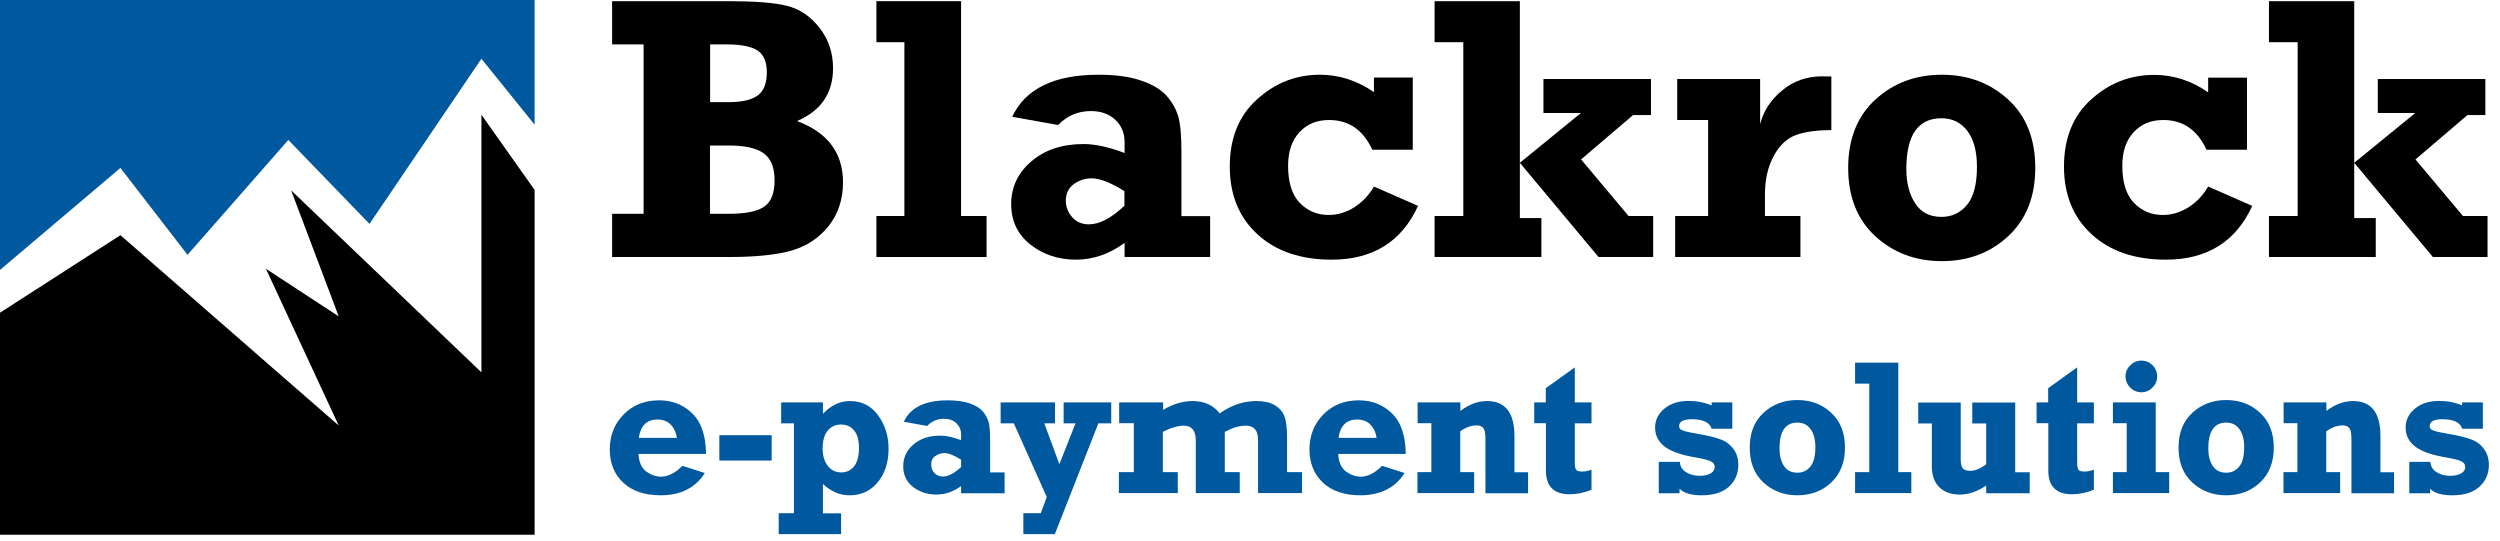 <svg width="217" height="47" viewBox="0 0 217 47" fill="none" xmlns="http://www.w3.org/2000/svg">
<path d="M10.453 14.576L16.277 22.119L25.027 12.147L32.072 19.435L41.787 5.1L46.404 10.824V0H0V23.429L10.453 14.576Z" fill="#00589F"/>
<path d="M41.787 9.959V32.319L25.268 16.522L29.401 27.461L23.081 23.327L29.401 36.937L10.453 20.414L0 27.143V46.413H46.404V16.484L41.787 9.959Z" fill="black"/>
<path d="M53.131 22.309V18.557H55.865V3.854H53.131V0.102H63.266C65.517 0.102 67.183 0.229 68.277 0.496C69.37 0.763 70.324 1.386 71.113 2.391C71.914 3.396 72.308 4.579 72.308 5.927C72.308 8.089 71.265 9.616 69.18 10.506C71.837 11.498 73.173 13.266 73.173 15.823C73.173 17.285 72.766 18.545 71.939 19.6C71.113 20.643 70.044 21.355 68.747 21.737C67.437 22.119 65.619 22.309 63.266 22.309H53.131ZM61.639 8.865H63.266C64.398 8.865 65.225 8.674 65.759 8.293C66.293 7.911 66.56 7.237 66.56 6.271C66.56 5.393 66.306 4.77 65.784 4.401C65.263 4.045 64.36 3.854 63.075 3.854H61.639V8.865ZM61.639 18.557H63.266C64.741 18.557 65.772 18.341 66.356 17.921C66.942 17.502 67.234 16.751 67.234 15.67C67.234 14.538 66.916 13.749 66.28 13.304C65.644 12.846 64.64 12.63 63.254 12.63H61.626V18.557H61.639Z" fill="black"/>
<path d="M76.072 22.309V18.748H78.501V3.663H76.072V0.102H83.422V18.748H85.635V22.309H76.072Z" fill="black"/>
<path d="M105.04 18.748V22.31H97.614V21.088C96.278 22.055 94.88 22.538 93.404 22.538C91.878 22.538 90.556 22.106 89.437 21.228C88.33 20.351 87.771 19.181 87.771 17.718C87.771 16.242 88.356 14.996 89.526 14.004C90.696 12.999 92.209 12.503 94.053 12.503C95.083 12.503 96.266 12.77 97.614 13.279V12.338C97.614 11.549 97.347 10.9 96.812 10.404C96.278 9.896 95.566 9.641 94.676 9.641C93.57 9.641 92.629 10.048 91.84 10.85L87.86 10.137C89.004 7.695 91.51 6.487 95.35 6.487C96.838 6.487 98.072 6.652 99.051 6.996C100.03 7.326 100.755 7.759 101.238 8.293C101.721 8.827 102.052 9.412 102.255 10.036C102.446 10.671 102.548 11.702 102.548 13.126V18.761H105.04V18.748ZM97.614 16.599C96.418 15.848 95.465 15.479 94.752 15.479C94.193 15.479 93.671 15.645 93.214 15.975C92.756 16.306 92.514 16.789 92.514 17.413C92.514 17.972 92.705 18.456 93.074 18.863C93.443 19.27 93.926 19.473 94.511 19.473C95.426 19.473 96.456 18.939 97.601 17.858V16.599H97.614Z" fill="black"/>
<path d="M122.628 6.728V12.999H119.118C118.317 11.269 117.071 10.417 115.367 10.417C114.286 10.417 113.421 10.773 112.773 11.498C112.124 12.21 111.806 13.177 111.806 14.386C111.806 15.848 112.15 16.917 112.824 17.616C113.51 18.316 114.337 18.659 115.329 18.659C116.117 18.659 116.855 18.43 117.567 17.985C118.266 17.527 118.839 16.929 119.258 16.192L123.086 17.87C121.662 20.987 119.157 22.538 115.583 22.538C112.887 22.538 110.738 21.801 109.148 20.338C107.546 18.875 106.745 16.904 106.745 14.449C106.745 11.994 107.533 10.048 109.098 8.636C110.674 7.199 112.493 6.487 114.579 6.487C116.244 6.487 117.809 6.996 119.258 8V6.728H122.628Z" fill="black"/>
<path d="M124.522 22.309V18.748H127.015V3.663H124.522V0.102H131.923V14.131L137.226 9.806H133.971V6.856H143.305V9.985H141.754L137.239 13.838L141.359 18.748H143.496V22.309H138.752L131.923 14.131V18.926H133.793V22.309H124.522Z" fill="black"/>
<path d="M156.277 18.748V22.31H145.404V18.748H148.265V10.417H145.582V6.856H152.779V10.786C153.059 9.654 153.682 8.687 154.674 7.861C155.653 7.034 156.823 6.627 158.159 6.627C158.387 6.627 158.642 6.627 158.96 6.64V11.295C157.714 11.295 156.696 11.435 155.908 11.714C155.119 11.994 154.471 12.592 153.962 13.533C153.453 14.475 153.199 15.581 153.199 16.853V18.748H156.277Z" fill="black"/>
<path d="M168.548 22.666C166.272 22.666 164.352 21.941 162.775 20.503C161.211 19.066 160.422 17.082 160.422 14.576C160.422 12.071 161.211 10.086 162.775 8.649C164.339 7.212 166.272 6.487 168.548 6.487C170.837 6.487 172.757 7.212 174.322 8.649C175.886 10.086 176.662 12.071 176.662 14.576C176.662 17.056 175.886 19.028 174.334 20.478C172.796 21.928 170.863 22.666 168.548 22.666ZM168.523 18.825C169.438 18.825 170.176 18.468 170.748 17.769C171.32 17.069 171.6 15.963 171.6 14.462C171.6 13.139 171.32 12.109 170.774 11.371C170.214 10.633 169.464 10.264 168.523 10.264C166.488 10.264 165.471 11.727 165.471 14.665C165.471 15.874 165.725 16.866 166.234 17.642C166.742 18.443 167.505 18.825 168.523 18.825Z" fill="black"/>
<path d="M195.038 6.728V12.999H191.528C190.727 11.269 189.48 10.417 187.776 10.417C186.695 10.417 185.831 10.773 185.182 11.498C184.533 12.21 184.216 13.177 184.216 14.385C184.216 15.848 184.559 16.917 185.233 17.616C185.92 18.316 186.746 18.659 187.738 18.659C188.527 18.659 189.264 18.43 189.976 17.985C190.676 17.527 191.248 16.929 191.668 16.192L195.495 17.87C194.071 20.987 191.566 22.538 187.992 22.538C185.296 22.538 183.147 21.801 181.558 20.338C179.955 18.875 179.154 16.904 179.154 14.449C179.154 11.994 179.943 10.048 181.507 8.636C183.071 7.212 184.902 6.5 186.988 6.5C188.654 6.5 190.218 7.008 191.668 8.013V6.741H195.038V6.728Z" fill="black"/>
<path d="M196.945 22.309V18.748H199.437V3.663H196.945V0.102H204.346V14.131L209.649 9.806H206.393V6.856H215.728V9.985H214.176L209.662 13.838L213.782 18.748H215.918V22.309H211.175L204.346 14.131V18.926H206.215V22.309H196.945Z" fill="black"/>
<path d="M59.235 40.434L61.181 41.058C60.367 42.342 59.083 42.991 57.341 42.991C55.954 42.991 54.873 42.622 54.098 41.897C53.322 41.172 52.928 40.206 52.928 39.01C52.928 37.801 53.335 36.784 54.136 35.97C54.937 35.156 55.954 34.749 57.201 34.749C58.104 34.749 58.879 34.978 59.541 35.436C60.202 35.894 60.647 36.453 60.901 37.14C61.156 37.814 61.283 38.577 61.283 39.404H55.42C55.459 40.116 55.687 40.625 56.094 40.931C56.514 41.223 56.946 41.376 57.404 41.376C58.015 41.363 58.625 41.045 59.235 40.434ZM58.752 37.992C58.689 37.547 58.523 37.178 58.231 36.873C57.951 36.568 57.557 36.415 57.061 36.415C56.145 36.415 55.598 36.949 55.446 38.005H58.752V37.992Z" fill="#00589F"/>
<path d="M62.44 39.964V37.776H66.98V39.977H62.44V39.964Z" fill="#00589F"/>
<path d="M73.007 44.543V46.362H67.59V44.543H68.913V36.746H67.806V34.927H71.43V35.919C72.13 35.181 72.906 34.812 73.77 34.812C74.813 34.812 75.627 35.232 76.225 36.059C76.822 36.886 77.128 37.852 77.128 38.946C77.128 40.116 76.822 41.083 76.199 41.846C75.576 42.609 74.762 42.991 73.732 42.991C72.893 42.991 72.13 42.66 71.43 42.012V44.555H73.007V44.543ZM74.559 38.895C74.559 38.209 74.419 37.687 74.126 37.356C73.847 37.013 73.465 36.848 72.995 36.848C72.524 36.848 72.143 37.026 71.85 37.369C71.558 37.712 71.405 38.247 71.405 38.934C71.405 39.557 71.558 40.053 71.85 40.434C72.143 40.816 72.537 41.007 73.02 41.007C73.465 41.007 73.834 40.841 74.126 40.498C74.406 40.142 74.559 39.62 74.559 38.895Z" fill="#00589F"/>
<path d="M87.2 40.994V42.813H83.423V42.19C82.749 42.686 82.024 42.927 81.274 42.927C80.498 42.927 79.824 42.711 79.252 42.266C78.68 41.821 78.4 41.223 78.4 40.473C78.4 39.722 78.692 39.086 79.29 38.577C79.888 38.069 80.651 37.814 81.605 37.814C82.126 37.814 82.736 37.941 83.423 38.209V37.725C83.423 37.318 83.283 37 83.016 36.733C82.749 36.479 82.38 36.352 81.922 36.352C81.363 36.352 80.88 36.555 80.473 36.975L78.451 36.606C79.036 35.359 80.307 34.749 82.266 34.749C83.029 34.749 83.652 34.838 84.148 35.003C84.644 35.169 85.013 35.398 85.267 35.665C85.508 35.932 85.686 36.237 85.788 36.555C85.89 36.873 85.941 37.407 85.941 38.132V41.007H87.2V40.994ZM83.423 39.9C82.813 39.519 82.329 39.328 81.973 39.328C81.681 39.328 81.426 39.417 81.185 39.582C80.943 39.748 80.829 39.989 80.829 40.32C80.829 40.612 80.918 40.854 81.109 41.058C81.299 41.261 81.541 41.363 81.846 41.363C82.317 41.363 82.838 41.083 83.423 40.536V39.9Z" fill="#00589F"/>
<path d="M88.826 46.362V44.543H90.339L90.861 43.144L87.999 36.746H86.855V34.927H91.573V36.746H90.645L91.954 40.294L93.353 36.746H92.323V34.927H96.456V36.746H95.337L91.56 46.362H88.826Z" fill="#00589F"/>
<path d="M97.144 36.746V34.927H100.959V35.576C101.811 35.067 102.663 34.812 103.515 34.812C104.532 34.812 105.321 35.169 105.868 35.881C106.885 35.169 107.941 34.812 109.047 34.812C109.708 34.812 110.23 34.927 110.649 35.169C111.056 35.41 111.336 35.728 111.489 36.135C111.641 36.542 111.717 37.153 111.717 37.98V40.981H113.015V42.8H109.2V38.183C109.2 37.356 108.843 36.949 108.131 36.949C107.572 36.949 106.974 37.127 106.313 37.483V40.981H107.61V42.8H103.795V38.259C103.795 37.382 103.452 36.949 102.765 36.949C102.231 36.949 101.62 37.127 100.934 37.483V40.981H102.231V42.8H97.119V40.981H98.416V36.733H97.144V36.746Z" fill="#00589F"/>
<path d="M119.97 40.434L121.916 41.058C121.102 42.342 119.817 42.991 118.075 42.991C116.689 42.991 115.608 42.622 114.832 41.897C114.057 41.159 113.662 40.206 113.662 39.01C113.662 37.801 114.069 36.784 114.871 35.97C115.672 35.156 116.689 34.749 117.935 34.749C118.838 34.749 119.614 34.978 120.275 35.436C120.937 35.894 121.382 36.453 121.636 37.14C121.89 37.814 122.017 38.577 122.017 39.404H116.155C116.193 40.116 116.422 40.625 116.829 40.931C117.249 41.223 117.681 41.376 118.139 41.376C118.749 41.363 119.36 41.045 119.97 40.434ZM119.487 37.992C119.423 37.547 119.258 37.178 118.965 36.873C118.686 36.568 118.291 36.415 117.795 36.415C116.88 36.415 116.333 36.949 116.18 38.005H119.487V37.992Z" fill="#00589F"/>
<path d="M123.047 36.746V34.927H126.761V35.665C127.524 35.092 128.287 34.812 129.075 34.812C130.665 34.812 131.453 35.83 131.453 37.852V40.994H132.636V42.813H128.935V38.043C128.935 37.611 128.872 37.318 128.757 37.166C128.643 37.013 128.452 36.924 128.185 36.924C127.714 36.924 127.244 37.089 126.748 37.433V40.981H127.956V42.8H123.035V40.981H124.243V36.733H123.047V36.746Z" fill="#00589F"/>
<path d="M133.171 36.746V34.927H134.175V33.693L136.693 31.887V34.927H138.143V36.746H136.693V40.155C136.693 40.46 136.731 40.676 136.808 40.778C136.884 40.88 137.062 40.931 137.354 40.931C137.583 40.931 137.85 40.88 138.143 40.765V42.508C137.494 42.775 136.871 42.902 136.248 42.902C134.875 42.902 134.188 42.215 134.188 40.854V36.733H133.171V36.746Z" fill="#00589F"/>
<path d="M143.98 42.8V40.091H145.811C145.824 40.46 146.002 40.753 146.32 40.969C146.65 41.185 147.044 41.3 147.528 41.3C147.935 41.3 148.265 41.223 148.494 41.083C148.723 40.944 148.838 40.753 148.838 40.536C148.838 40.333 148.736 40.168 148.52 40.053C148.303 39.939 147.896 39.837 147.273 39.722C146.002 39.519 145.086 39.201 144.514 38.781C143.954 38.361 143.662 37.802 143.662 37.115C143.662 36.466 143.929 35.919 144.463 35.474C144.997 35.029 145.696 34.8 146.574 34.8C147.286 34.8 147.947 34.927 148.57 35.194V34.927H150.364V37.217H148.57C148.405 36.67 147.833 36.39 146.841 36.39C146.116 36.39 145.747 36.593 145.747 36.988C145.747 37.14 145.824 37.255 145.976 37.331C146.129 37.407 146.51 37.509 147.121 37.611C148.087 37.776 148.812 37.942 149.295 38.12C149.779 38.285 150.16 38.565 150.453 38.959C150.745 39.341 150.885 39.811 150.885 40.358C150.885 41.134 150.605 41.758 150.058 42.254C149.512 42.75 148.723 42.991 147.718 42.991C146.777 42.991 146.142 42.8 145.786 42.419V42.813H143.98V42.8Z" fill="#00589F"/>
<path d="M156.01 42.991C154.853 42.991 153.874 42.622 153.072 41.885C152.271 41.147 151.877 40.142 151.877 38.857C151.877 37.573 152.271 36.568 153.072 35.83C153.874 35.092 154.853 34.724 156.01 34.724C157.18 34.724 158.159 35.092 158.948 35.83C159.749 36.568 160.143 37.573 160.143 38.857C160.143 40.117 159.749 41.121 158.96 41.872C158.185 42.609 157.193 42.991 156.01 42.991ZM156.01 41.032C156.481 41.032 156.849 40.854 157.142 40.498C157.434 40.142 157.574 39.582 157.574 38.819C157.574 38.145 157.434 37.623 157.155 37.242C156.875 36.86 156.493 36.682 156.01 36.682C154.98 36.682 154.459 37.433 154.459 38.921C154.459 39.531 154.586 40.04 154.84 40.434C155.094 40.829 155.489 41.032 156.01 41.032Z" fill="#00589F"/>
<path d="M161.021 42.8V40.981H162.254V33.299H161.021V31.48H164.772V40.981H165.904V42.8H161.021Z" fill="#00589F"/>
<path d="M176.179 40.994V42.813H172.402V42.139C171.652 42.66 170.889 42.928 170.113 42.928C169.35 42.928 168.765 42.711 168.333 42.291C167.9 41.859 167.684 41.261 167.684 40.485V36.759H166.502V34.94H170.189V39.849C170.189 40.244 170.253 40.511 170.367 40.651C170.482 40.791 170.698 40.867 171.016 40.867C171.436 40.867 171.906 40.676 172.402 40.307V36.759H171.194V34.94H174.92V40.994H176.179Z" fill="#00589F"/>
<path d="M176.776 36.746V34.927H177.781V33.693L180.299 31.887V34.927H181.749V36.746H180.299V40.155C180.299 40.46 180.337 40.676 180.413 40.778C180.49 40.88 180.668 40.931 180.96 40.931C181.189 40.931 181.456 40.88 181.749 40.765V42.508C181.1 42.775 180.477 42.902 179.854 42.902C178.48 42.902 177.794 42.215 177.794 40.854V36.733H176.776V36.746Z" fill="#00589F"/>
<path d="M183.402 36.746V34.927H187.115V40.981H188.285V42.8H183.402V40.981H184.597V36.733H183.402V36.746ZM184.495 32.676C184.495 32.294 184.635 31.976 184.902 31.709C185.169 31.442 185.5 31.302 185.869 31.302C186.25 31.302 186.581 31.442 186.848 31.709C187.115 31.976 187.242 32.307 187.242 32.676C187.242 33.045 187.102 33.375 186.835 33.642C186.568 33.91 186.238 34.05 185.869 34.05C185.5 34.05 185.169 33.91 184.902 33.642C184.635 33.375 184.495 33.045 184.495 32.676Z" fill="#00589F"/>
<path d="M193.232 42.991C192.075 42.991 191.096 42.622 190.295 41.885C189.493 41.147 189.099 40.142 189.099 38.857C189.099 37.573 189.493 36.568 190.295 35.83C191.096 35.092 192.075 34.724 193.232 34.724C194.402 34.724 195.381 35.092 196.17 35.83C196.971 36.568 197.365 37.573 197.365 38.857C197.365 40.117 196.971 41.121 196.182 41.872C195.407 42.609 194.415 42.991 193.232 42.991ZM193.232 41.032C193.703 41.032 194.072 40.854 194.364 40.498C194.656 40.142 194.796 39.582 194.796 38.819C194.796 38.145 194.656 37.623 194.377 37.242C194.097 36.86 193.715 36.682 193.232 36.682C192.202 36.682 191.681 37.433 191.681 38.921C191.681 39.531 191.808 40.04 192.062 40.434C192.317 40.829 192.711 41.032 193.232 41.032Z" fill="#00589F"/>
<path d="M198.217 36.746V34.927H201.93V35.665C202.693 35.092 203.456 34.812 204.244 34.812C205.834 34.812 206.622 35.83 206.622 37.852V40.994H207.805V42.813H204.104V38.043C204.104 37.611 204.041 37.318 203.926 37.166C203.812 37.013 203.621 36.924 203.354 36.924C202.884 36.924 202.413 37.089 201.917 37.433V40.981H203.125V42.8H198.204V40.981H199.412V36.733H198.217V36.746Z" fill="#00589F"/>
<path d="M209.127 42.8V40.091H210.959C210.971 40.46 211.149 40.753 211.467 40.969C211.798 41.185 212.192 41.3 212.675 41.3C213.082 41.3 213.413 41.223 213.642 41.083C213.871 40.944 213.985 40.753 213.985 40.536C213.985 40.333 213.883 40.168 213.667 40.053C213.451 39.939 213.044 39.837 212.421 39.722C211.149 39.519 210.234 39.201 209.661 38.781C209.102 38.361 208.809 37.802 208.809 37.115C208.809 36.466 209.076 35.919 209.611 35.474C210.145 35.029 210.844 34.8 211.722 34.8C212.434 34.8 213.095 34.927 213.718 35.194V34.927H215.511V37.217H213.718C213.553 36.67 212.981 36.39 211.989 36.39C211.264 36.39 210.895 36.593 210.895 36.988C210.895 37.14 210.971 37.255 211.124 37.331C211.276 37.407 211.658 37.509 212.268 37.611C213.235 37.776 213.96 37.942 214.443 38.12C214.926 38.285 215.308 38.565 215.6 38.959C215.893 39.341 216.033 39.811 216.033 40.358C216.033 41.134 215.753 41.758 215.206 42.254C214.659 42.75 213.871 42.991 212.866 42.991C211.925 42.991 211.289 42.8 210.933 42.419V42.813H209.127V42.8Z" fill="#00589F"/>
</svg>
